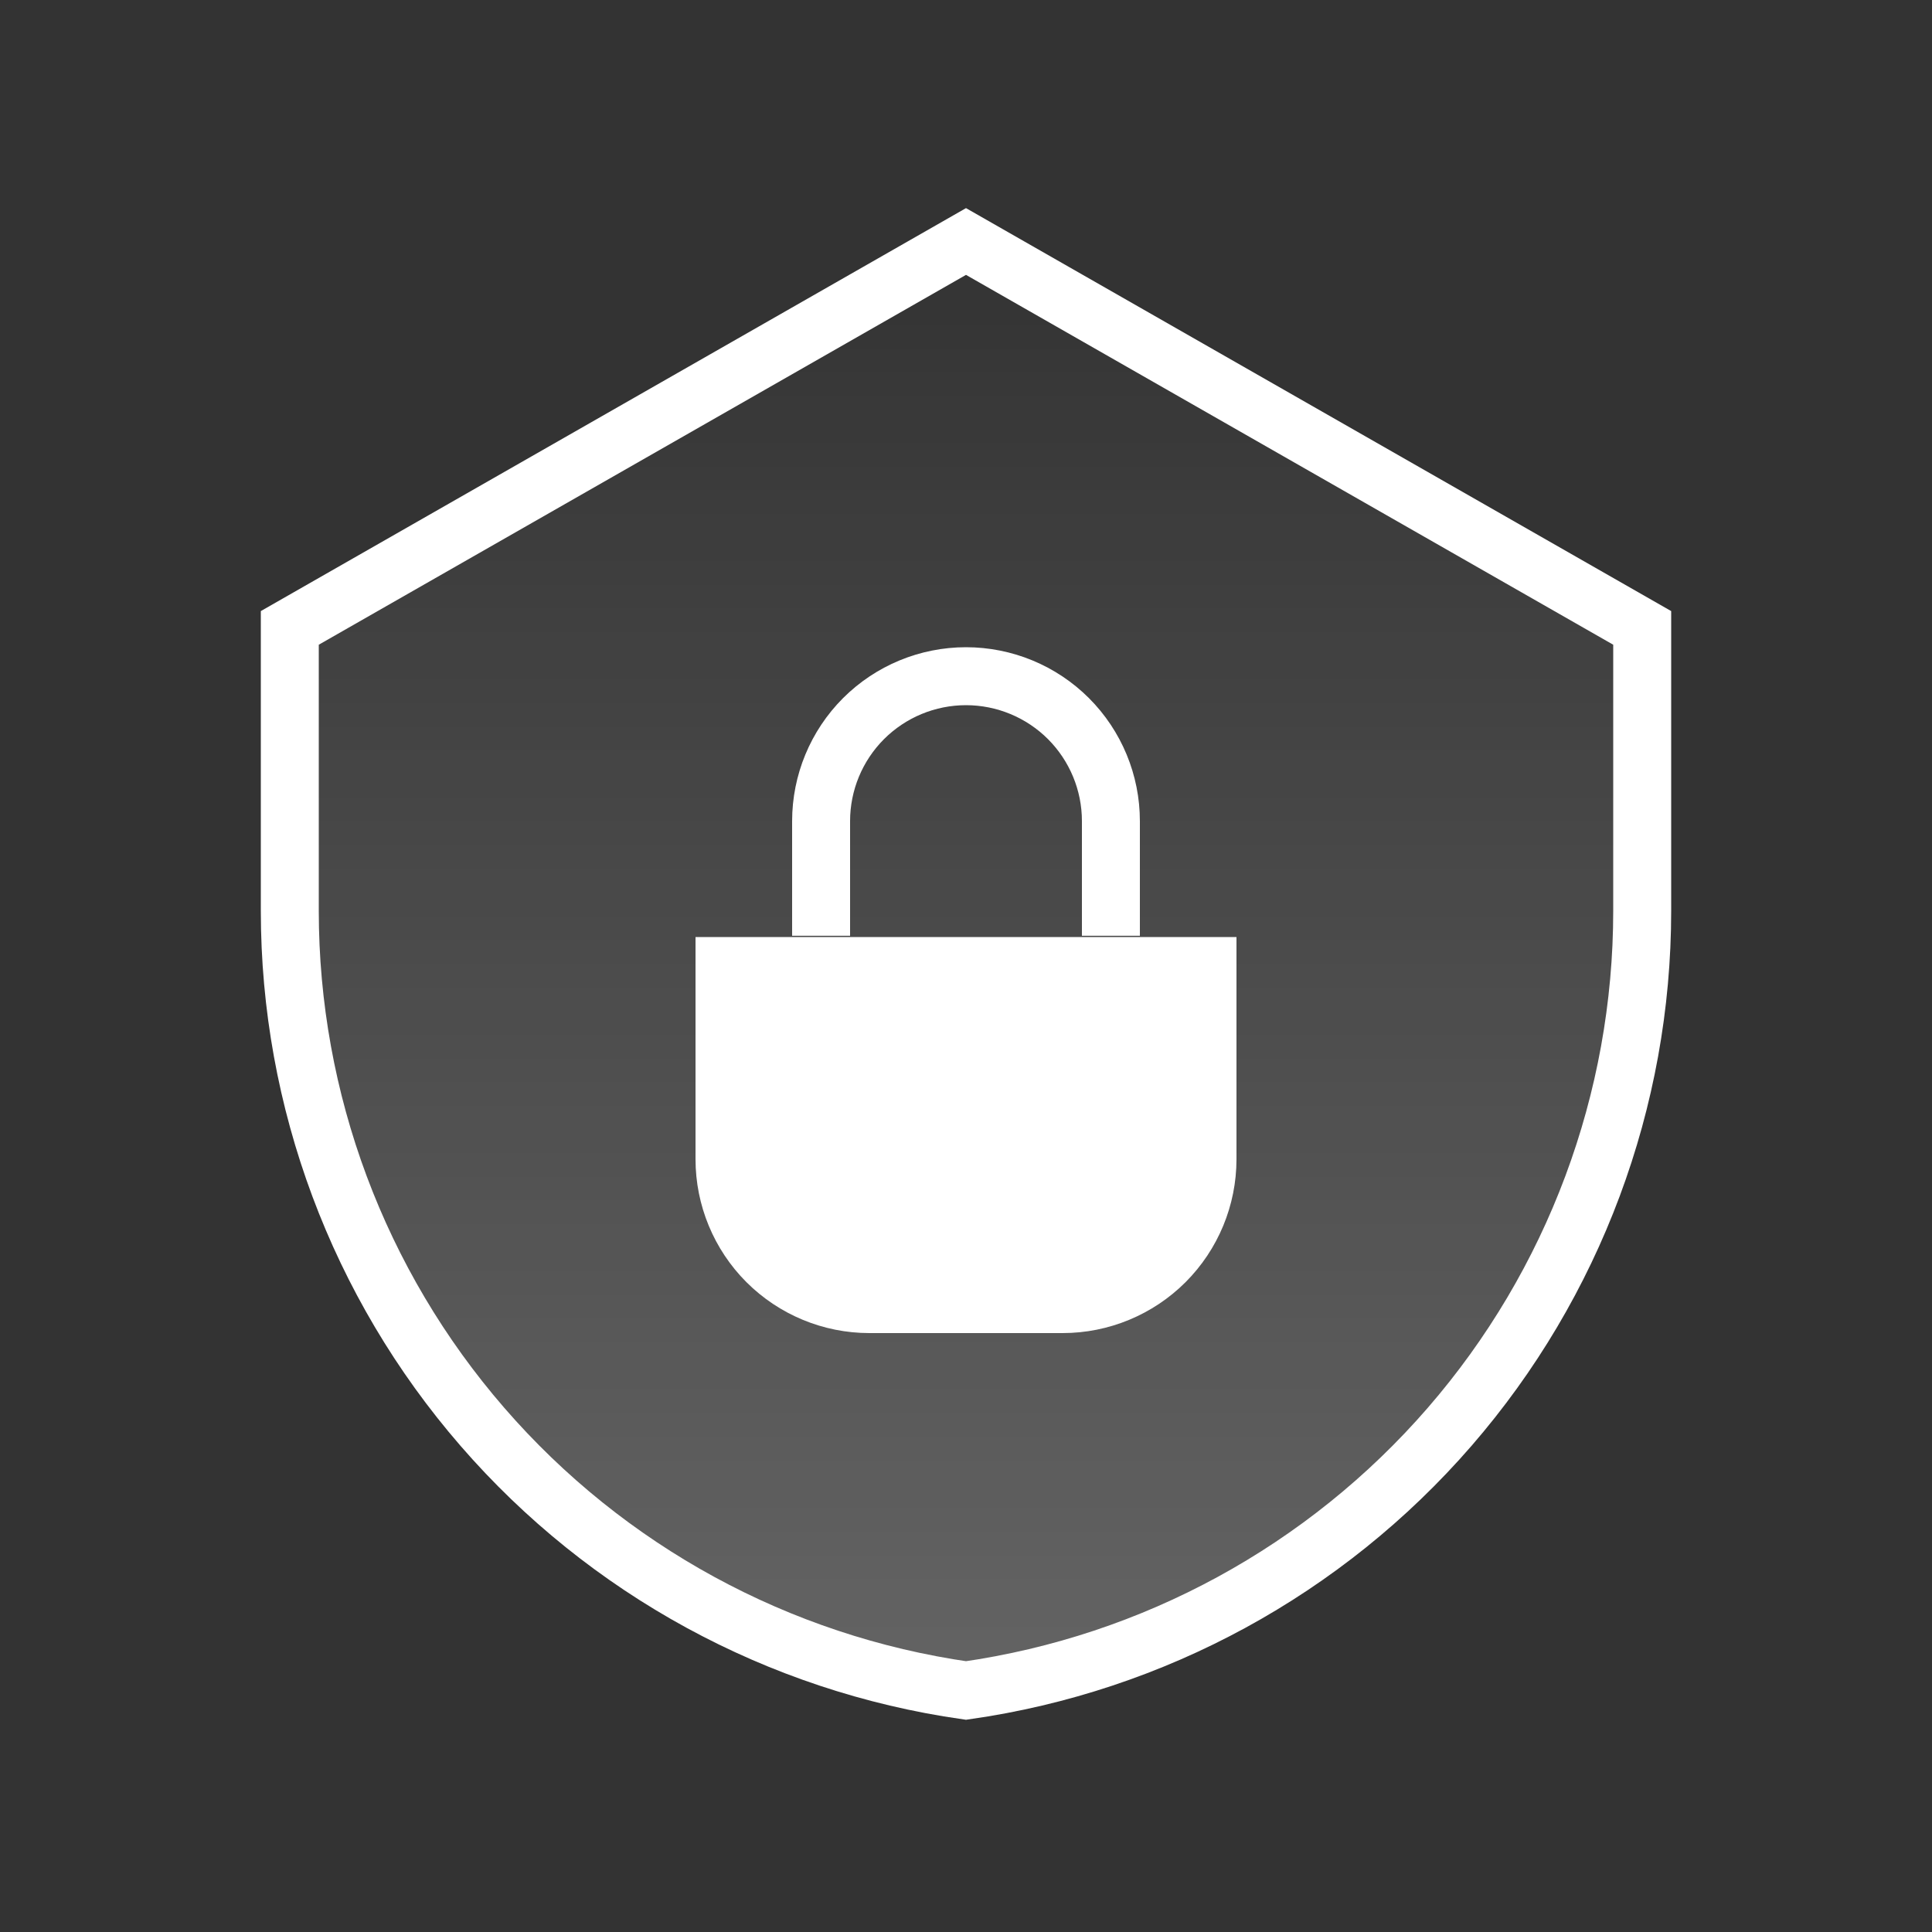 <svg xmlns="http://www.w3.org/2000/svg" width="50" height="50" viewBox="0 0 50 50" fill="none">
  <rect x="0" y="0" width="50" height="50" fill="#333333" stroke="none"/>
  <path d="M7.5 16.25L25 6.25L42.5 16.25V23.573C42.5 28.479 40.73 33.221 37.516 36.927C34.301 40.634 29.857 43.056 25 43.75C20.143 43.056 15.699 40.634 12.485 36.927C9.27 33.221 7.5 28.479 7.5 23.573V16.25Z" fill="url(#paint0_linear_45_589)" fill-opacity="0.24" stroke="white" stroke-width="1.5"/>
  <path d="M28.75 24.218V21.25C28.75 20.256 28.355 19.302 27.652 18.598C26.948 17.895 25.994 17.5 25 17.5C24.006 17.5 23.052 17.895 22.348 18.598C21.645 19.302 21.25 20.256 21.25 21.25V24.218" stroke="white" stroke-width="1.5"/>
  <path d="M18.75 30C18.75 30.994 19.145 31.948 19.848 32.652C20.552 33.355 21.506 33.75 22.5 33.75H27.5C28.494 33.75 29.448 33.355 30.152 32.652C30.855 31.948 31.25 30.994 31.25 30V25H18.75V30Z" fill="white" stroke="white" stroke-width="1.5"/>
  <defs>
    <linearGradient id="paint0_linear_45_589" x1="25" y1="6.25" x2="25" y2="43.75" gradientUnits="userSpaceOnUse">
      <stop stop-color="white" stop-opacity="0"/>
      <stop offset="1" stop-color="white"/>
    </linearGradient>
  </defs>
</svg>